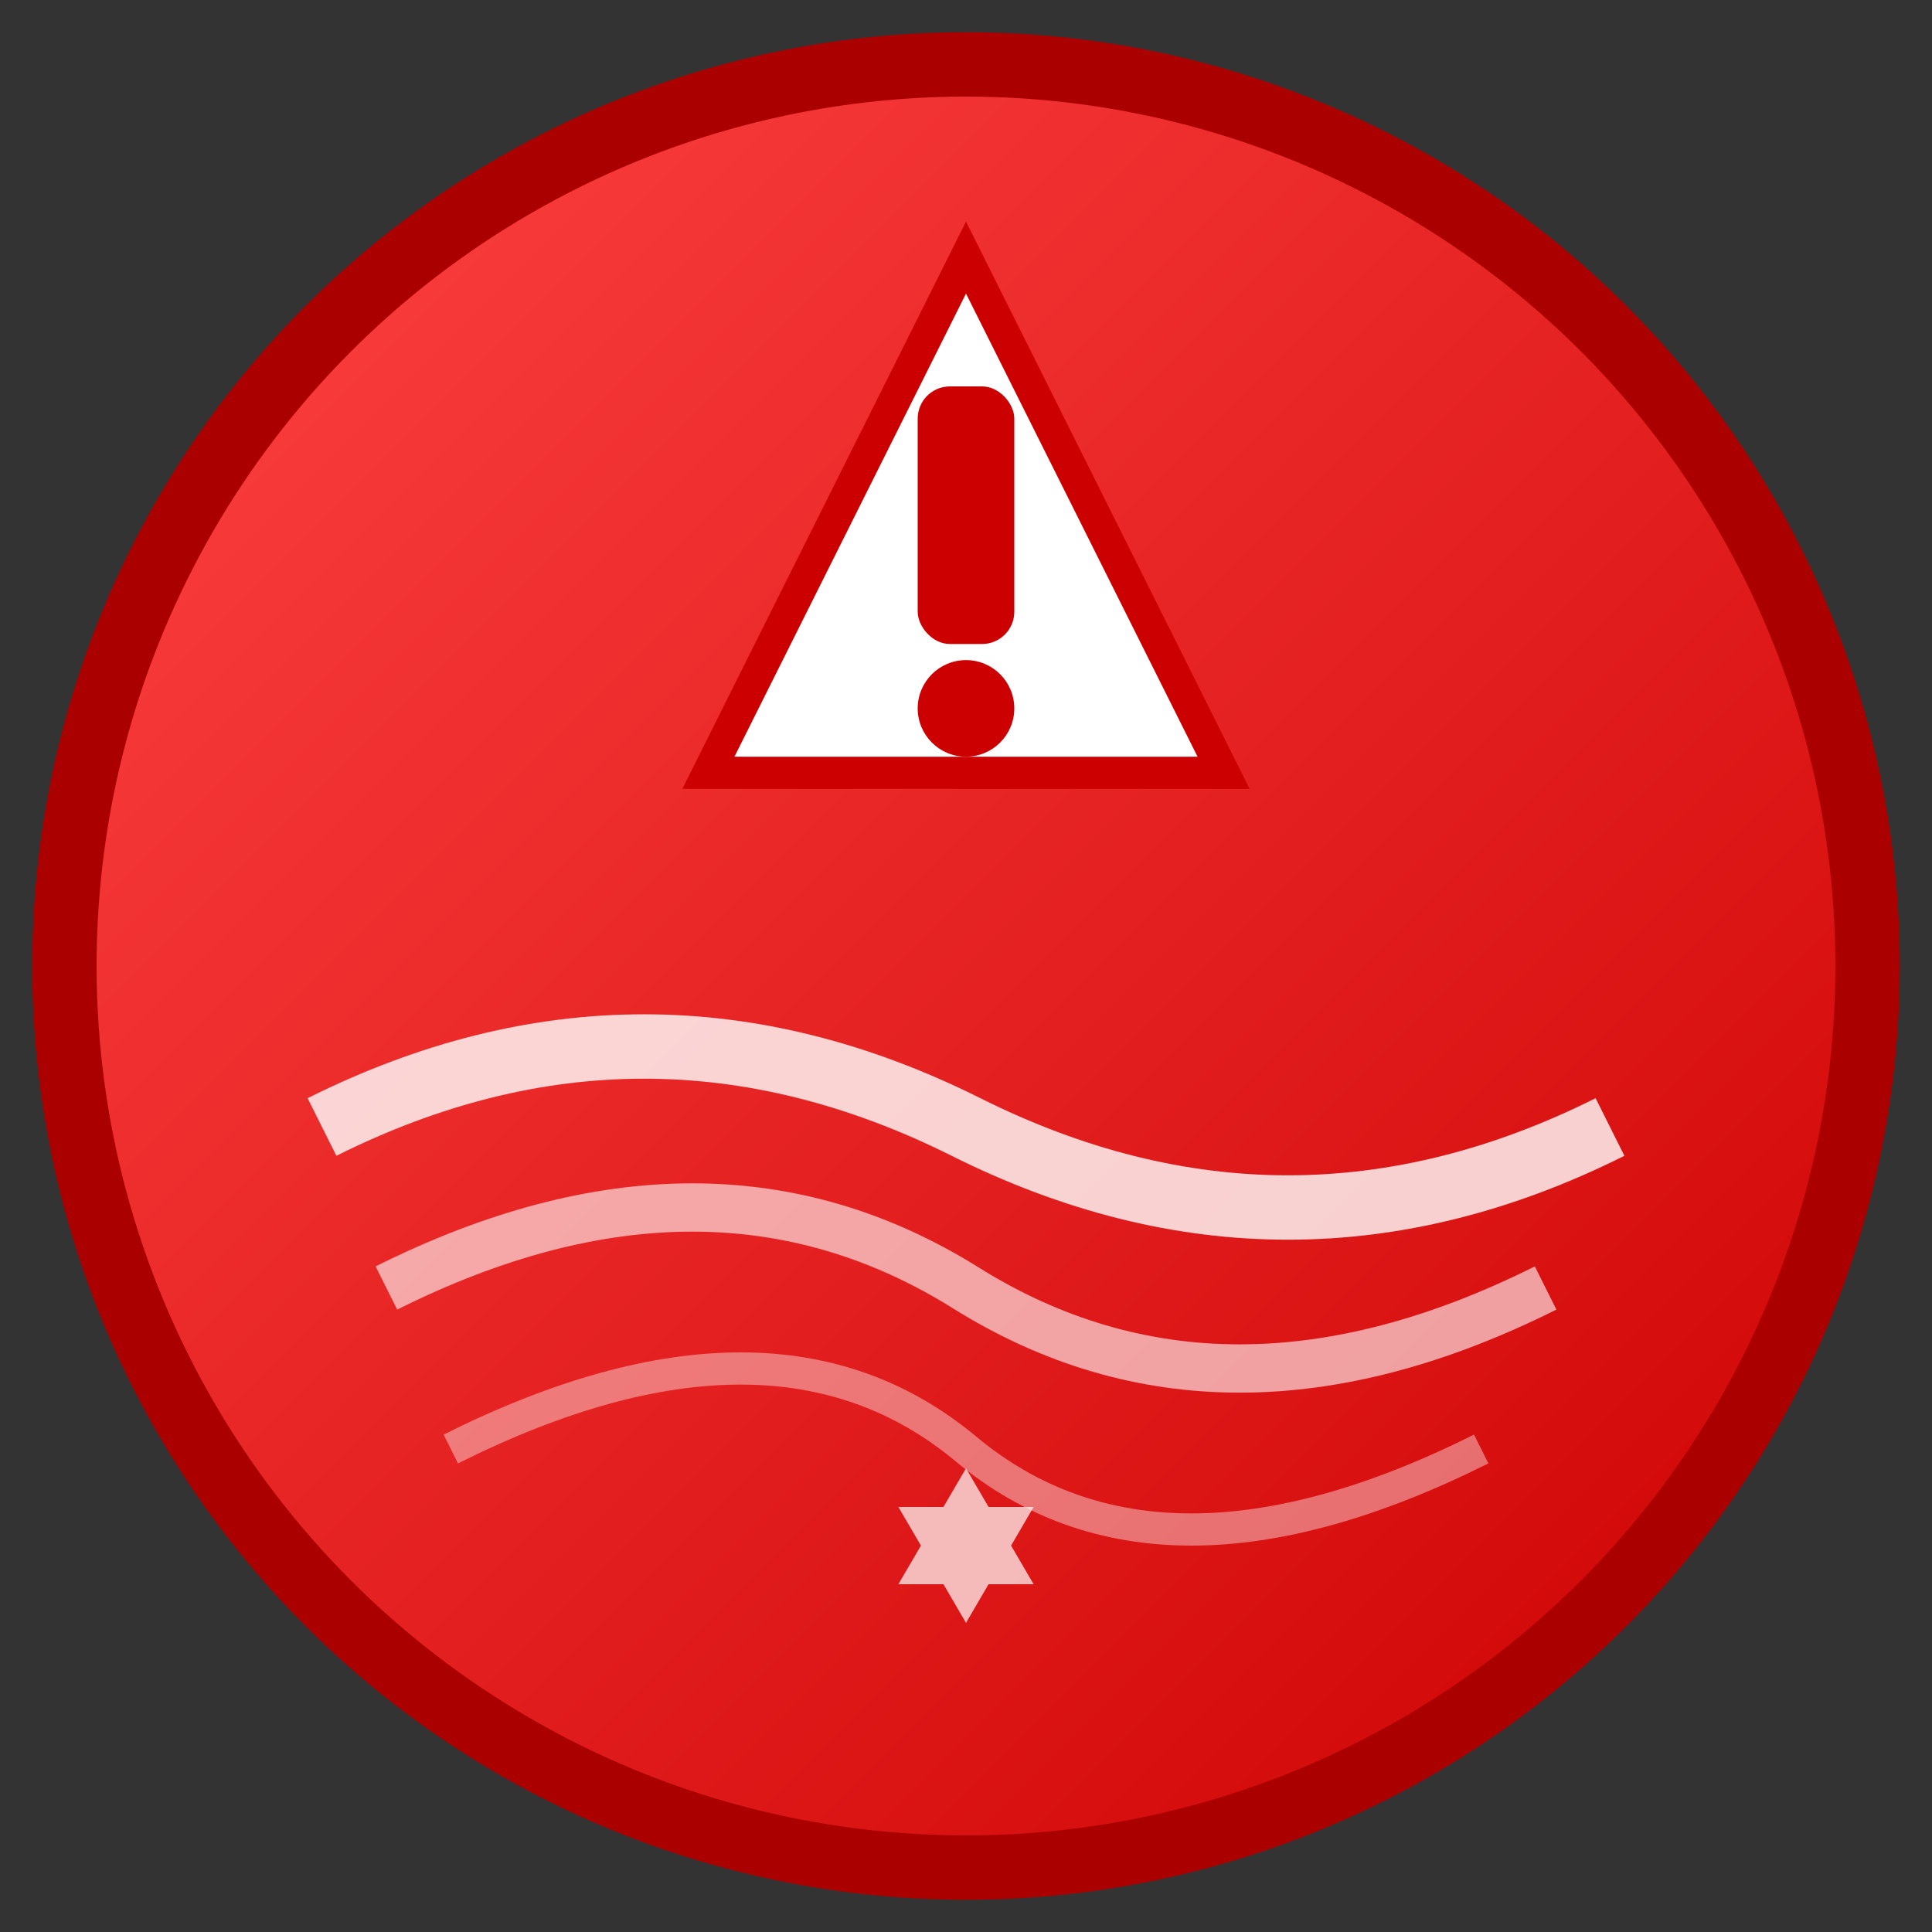 <svg width="60" height="60" viewBox="0 0 60 60" xmlns="http://www.w3.org/2000/svg">
  <rect x="0" y="0" width="60" height="60" fill="#333333" stroke="none"/>
  <defs>
    <linearGradient id="alertGradient" x1="0%" y1="0%" x2="100%" y2="100%">
      <stop offset="0%" style="stop-color:#ff4444;stop-opacity:1" />
      <stop offset="100%" style="stop-color:#cc0000;stop-opacity:1" />
    </linearGradient>
  </defs>
  
  <!-- Background circle -->
  <circle cx="30" cy="30" r="28" fill="url(#alertGradient)" stroke="#aa0000" stroke-width="2"/>
  
  <!-- Warning triangle -->
  <path d="M30 8 L22 24 L38 24 Z" fill="#ffffff" stroke="#cc0000" stroke-width="1"/>
  
  <!-- Exclamation mark -->
  <rect x="28.5" y="12" width="3" height="8" fill="#cc0000" rx="1"/>
  <circle cx="30" cy="22" r="1.5" fill="#cc0000"/>
  
  <!-- Bottom alert waves -->
  <path d="M10 35 Q20 30 30 35 Q40 40 50 35" stroke="#ffffff" stroke-width="2" fill="none" opacity="0.8"/>
  <path d="M12 40 Q22 35 30 40 Q38 45 48 40" stroke="#ffffff" stroke-width="1.5" fill="none" opacity="0.6"/>
  <path d="M14 45 Q24 40 30 45 Q36 50 46 45" stroke="#ffffff" stroke-width="1" fill="none" opacity="0.4"/>
  
  <!-- Star of David (small, subtle) -->
  <g transform="translate(30, 48) scale(0.3)" opacity="0.7">
    <path d="M0,-8 L7,4 L-7,4 Z" fill="#ffffff"/>
    <path d="M0,8 L-7,-4 L7,-4 Z" fill="#ffffff"/>
  </g>
</svg> 